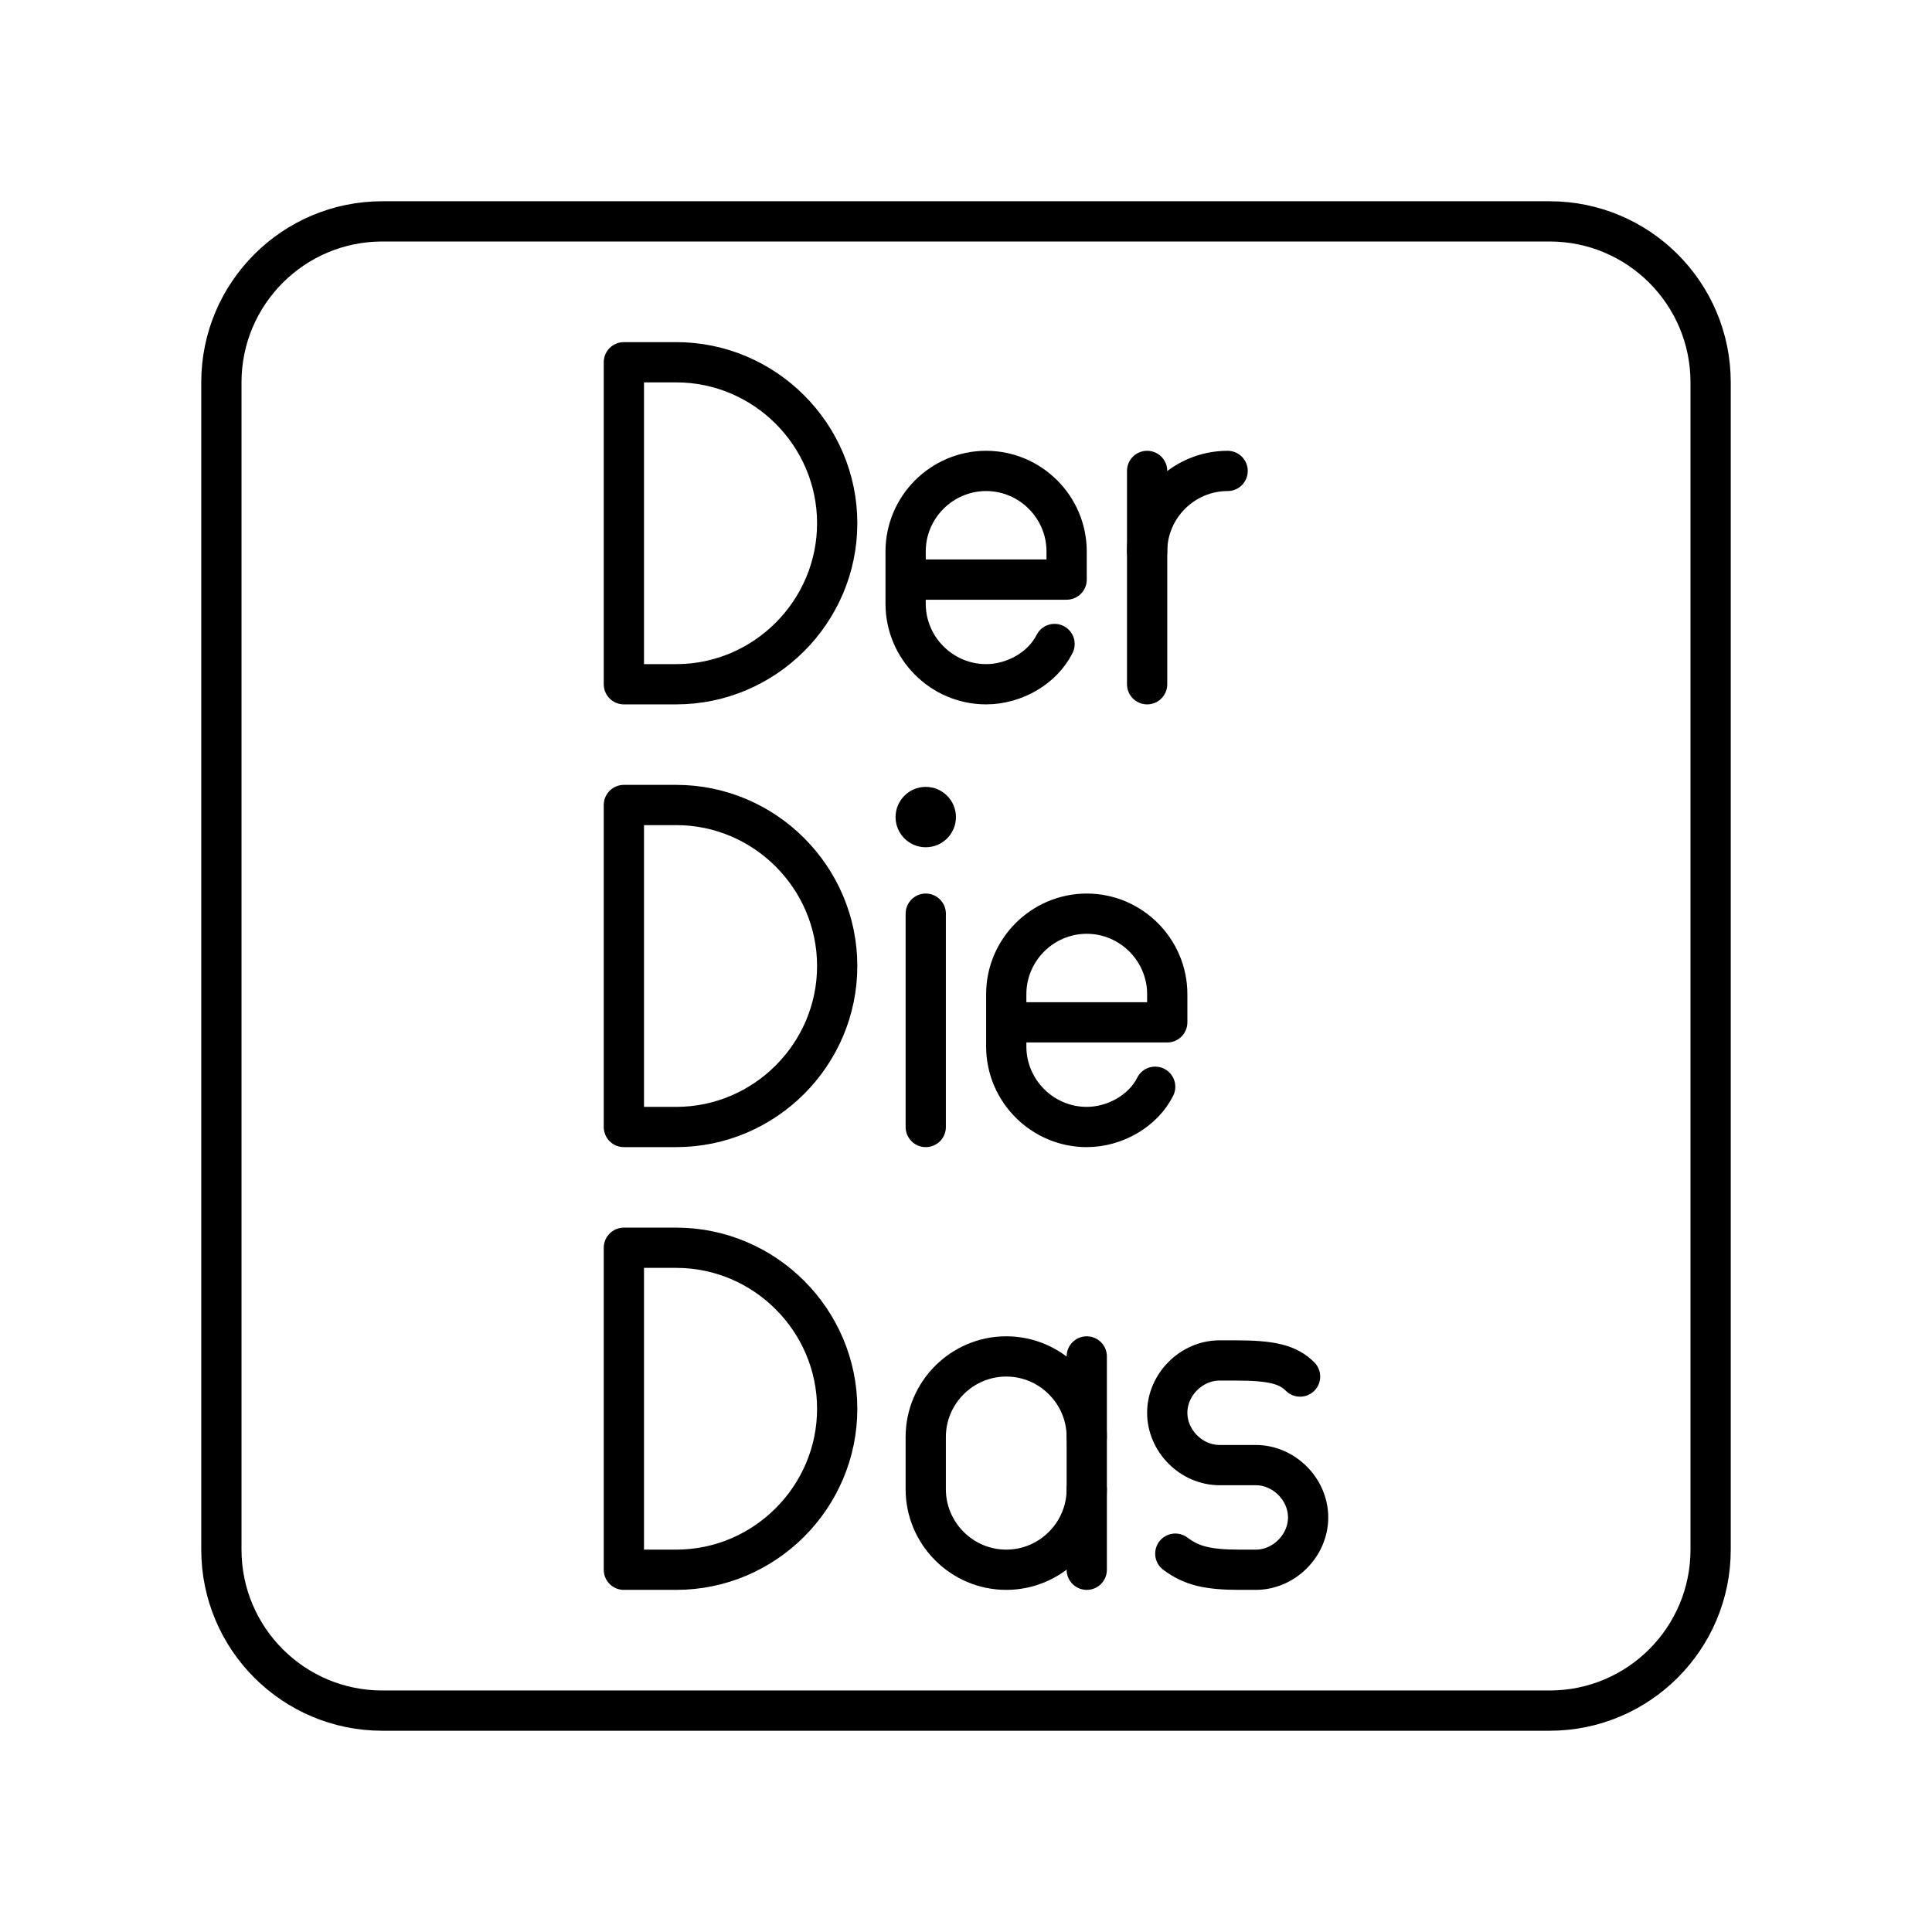 <?xml version="1.0" encoding="UTF-8"?><svg id="a" xmlns="http://www.w3.org/2000/svg" viewBox="0 0 48 48"><defs><style>.b{fill:none;stroke:#000;stroke-linecap:round;stroke-linejoin:round;}.c{fill:#000;stroke-width:0px;}</style></defs><path class="b" d="M38.5,5.5H9.5c-2.209,0-4,1.791-4,4v29c0,2.209,1.791,4,4,4h29c2.209,0,4-1.791,4-4V9.5c0-2.209-1.791-4-4-4Z"/><path class="b" d="M15.5,39v-8h1.3c2.2,0,4,1.8,4,4s-1.8,4-4,4h-1.3Z"/><path class="b" d="M15.5,28v-8h1.3c2.2,0,4,1.8,4,4s-1.8,4-4,4h-1.3Z"/><path class="b" d="M15.5,17v-8h1.3c2.2,0,4,1.8,4,4s-1.8,4-4,4h-1.3Z"/><path class="b" d="M26.2,16c-.3.6-1,1-1.7,1-1.1,0-2-.9-2-2v-1.3c0-1.1.9-2,2-2s2,.9,2,2v.7h-4"/><path class="b" d="M28.5,13.7c0-1.1.9-2,2-2"/><line class="b" x1="28.5" y1="11.7" x2="28.5" y2="17"/><circle class="c" cx="23" cy="20.3" r=".75"/><line class="b" x1="23" y1="22.7" x2="23" y2="28"/><path class="b" d="M28.7,27c-.3.6-1,1-1.7,1-1.1,0-2-.9-2-2v-1.3c0-1.1.9-2,2-2s2,.9,2,2v.7h-4"/><path class="b" d="M27,37c0,1.1-.9,2-2,2s-2-.9-2-2v-1.3c0-1.1.9-2,2-2s2,.9,2,2"/><line class="b" x1="27" y1="39" x2="27" y2="33.7"/><path class="b" d="M29.2,38.6c.4.3.8.4,1.6.4h.4c.7,0,1.3-.6,1.3-1.3s-.6-1.3-1.3-1.3h-.9c-.7,0-1.3-.6-1.3-1.3s.6-1.3,1.3-1.3h.4c.9,0,1.3.1,1.6.4"/></svg>